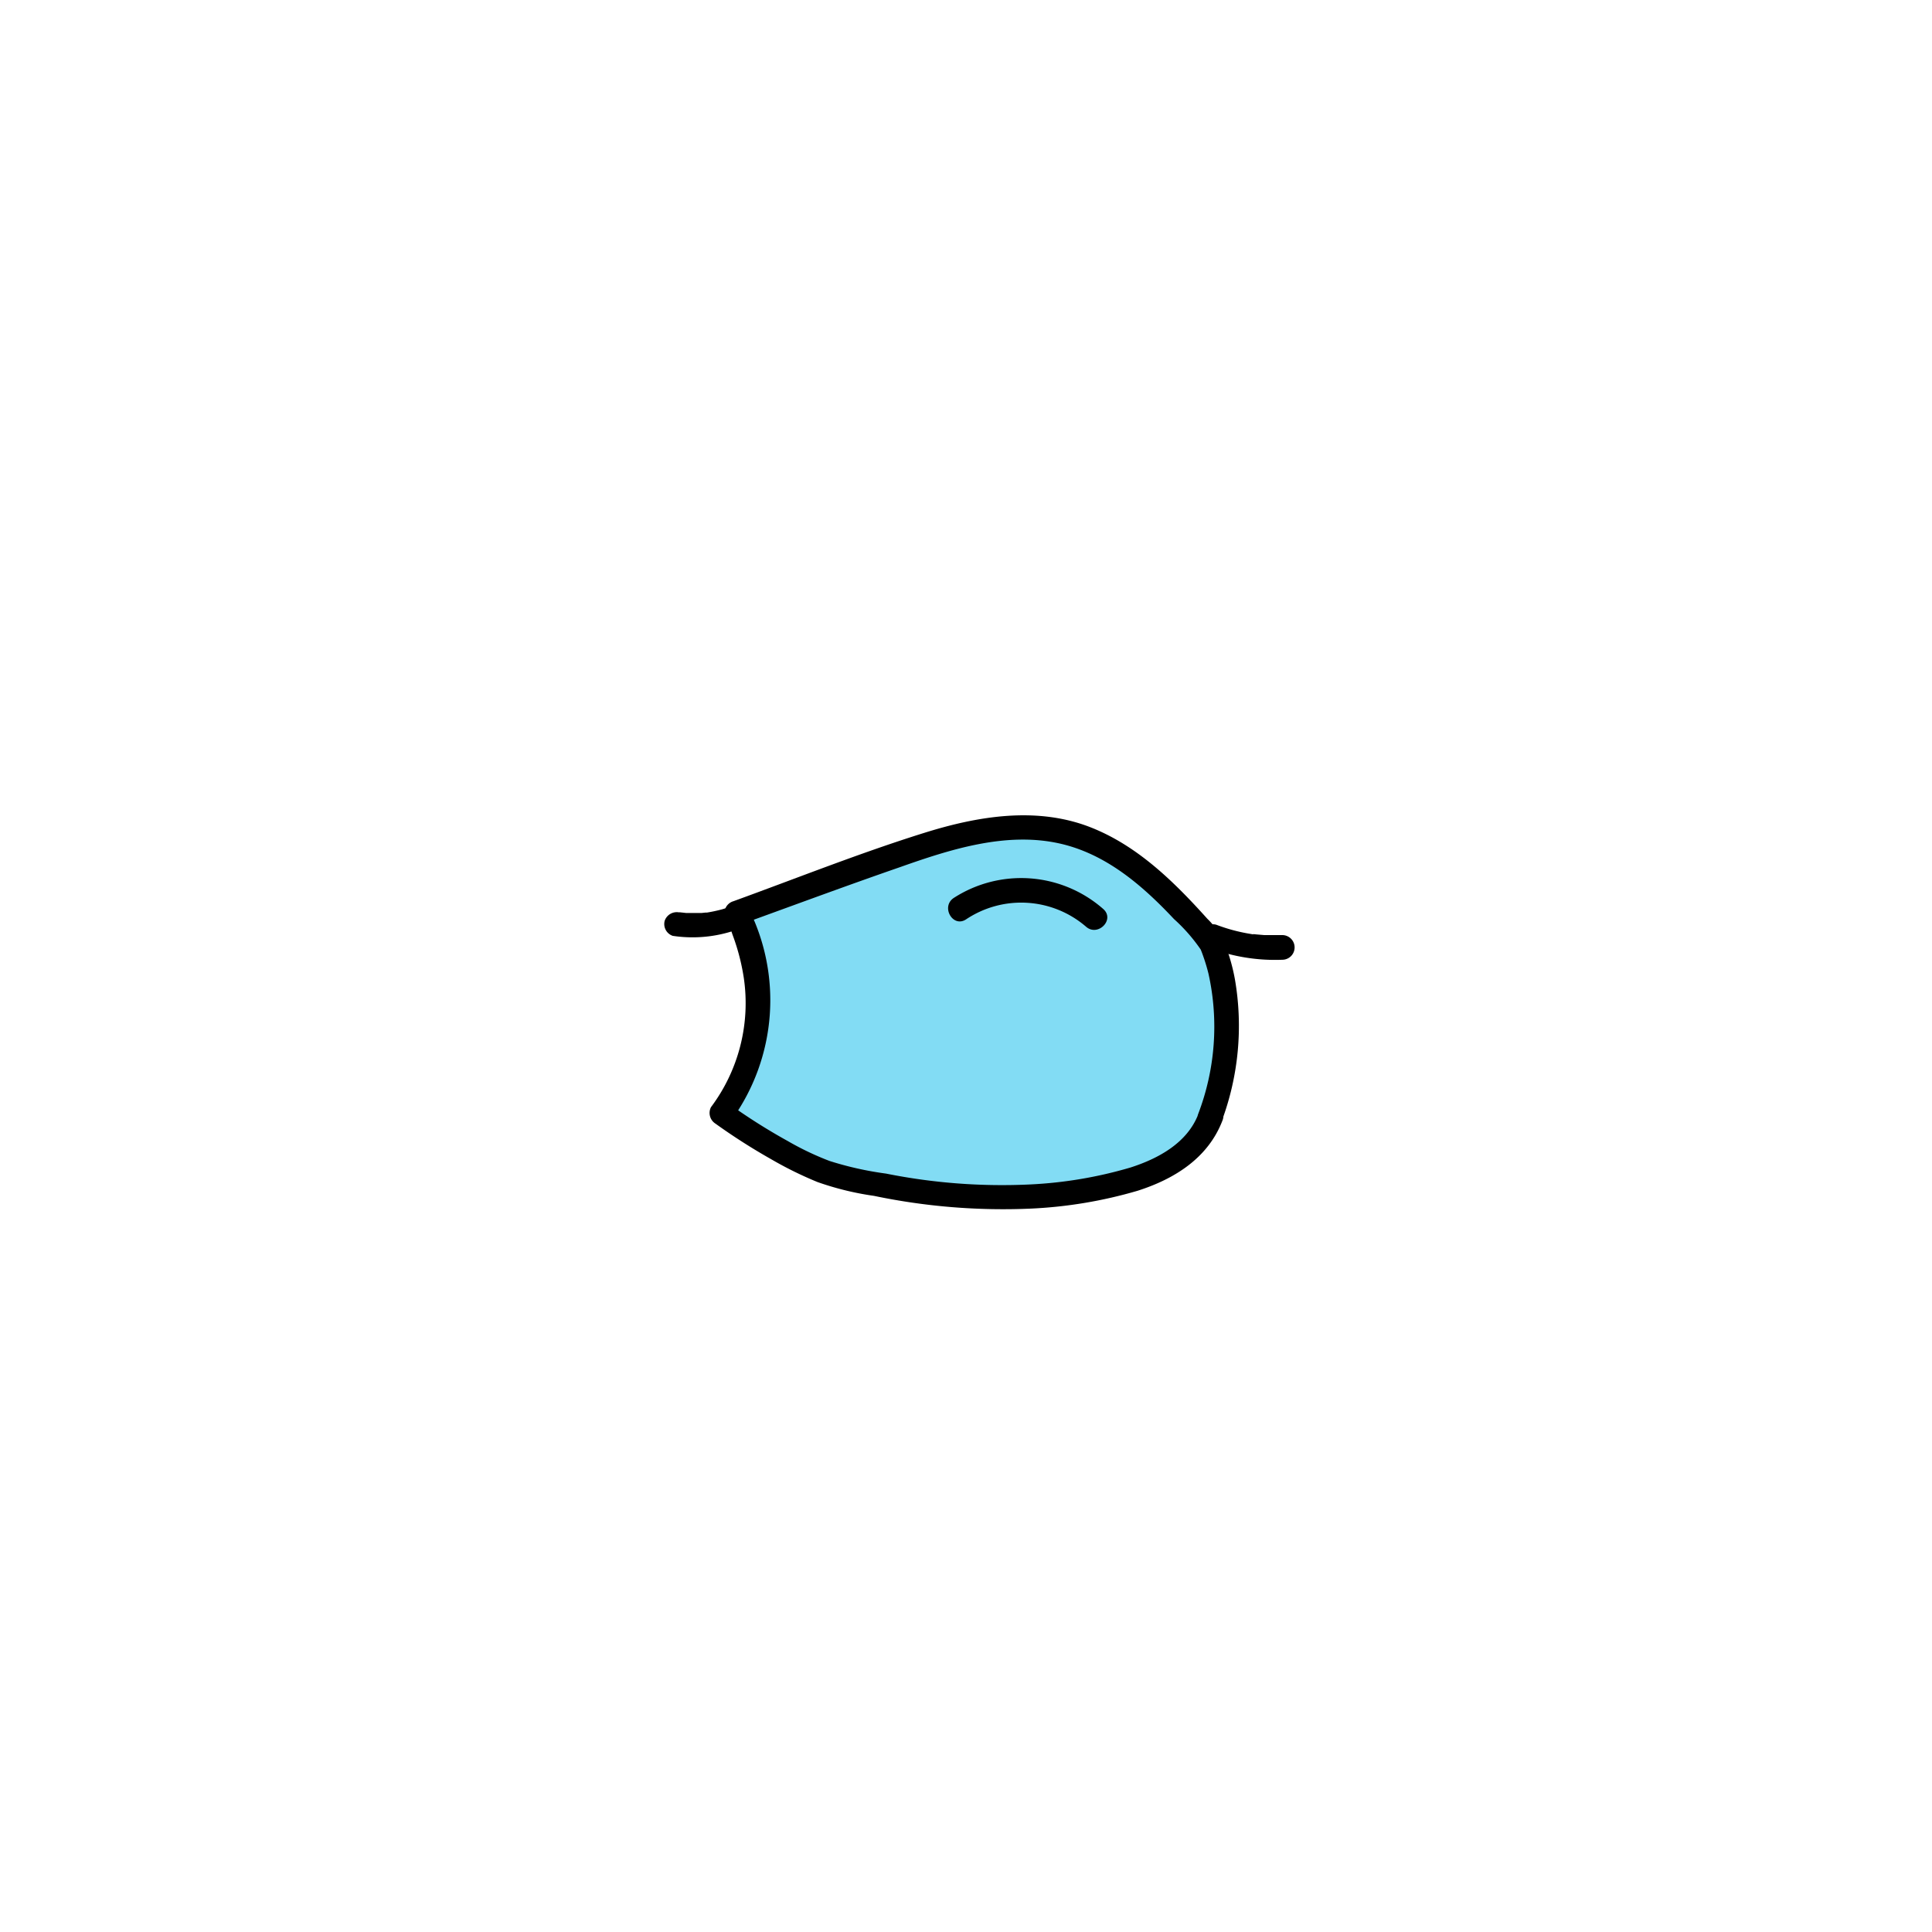 <svg xmlns="http://www.w3.org/2000/svg" viewBox="0 0 235 235"><g id="accessory-3"><path d="M147.22,135.89c-2.69,7.39-13.1,8.89-20.94,9.6s-15.7-.62-23.42-2.14c-5.76-1.13-15.13-7.91-15.13-7.91C96.48,123.9,89.64,111,89.64,111l17.48-6.33c7.54-2.74,15.71-5.5,23.42-3.26,6.82,2,11.92,7.54,16.65,12.86C147.19,114.29,151.86,123.1,147.22,135.89Z" fill="#82dcf4"/><path d="M145.77,135.49c-1.34,3.52-4.86,5.43-8.26,6.52a51.83,51.83,0,0,1-12.19,2.06,71.8,71.8,0,0,1-17.55-1.32,40.06,40.06,0,0,1-6.88-1.54,35.44,35.44,0,0,1-5.09-2.43,72.15,72.15,0,0,1-7.31-4.64l.53,2.05a24.92,24.92,0,0,0,1.92-25.92l-.9,2.2c6.48-2.35,12.95-4.75,19.45-7,6.08-2.15,12.82-4.31,19.31-2.89,5.68,1.24,10.14,5.1,14,9.21a20.8,20.8,0,0,1,3.23,3.68c.19.32-.07-.2.1.23.09.22.17.45.25.68a21.58,21.58,0,0,1,.62,2.08,29.72,29.72,0,0,1-1.27,17.07c-.65,1.82,2.25,2.61,2.89.8a33.2,33.2,0,0,0,1.59-17.21,22.81,22.81,0,0,0-1.19-4.22,9.6,9.6,0,0,0-2.16-3.14c-4-4.45-8.42-8.82-14.08-11.08-6.58-2.63-13.79-1.43-20.34.62-7.84,2.45-15.52,5.52-23.23,8.32a1.52,1.52,0,0,0-.9,2.2,10.38,10.38,0,0,1,.78,1.84A26.27,26.27,0,0,1,90.48,119a21.09,21.09,0,0,1-4,15.67,1.54,1.54,0,0,0,.54,2,73.67,73.67,0,0,0,6.76,4.32,45.72,45.72,0,0,0,5.66,2.79,35.71,35.71,0,0,0,6.87,1.68,76.75,76.75,0,0,0,19.06,1.55,55,55,0,0,0,13-2.17c4.51-1.44,8.61-4,10.35-8.61C149.35,134.48,146.45,133.7,145.77,135.49Z"/><path d="M81.88,113.84a16.12,16.12,0,0,0,9-1.26,1.5,1.5,0,0,0,.53-2,1.55,1.55,0,0,0-2-.54l-.26.12c.15-.06.13-.06,0,0l-.39.15c-.31.11-.63.21-.94.3A18,18,0,0,1,86,111c.32,0-.13,0-.16,0l-.49.05c-.3,0-.61,0-.91,0s-.66,0-1,0L83,111c-.06,0-.63-.08-.3,0a1.55,1.55,0,0,0-1.85,1,1.52,1.52,0,0,0,1,1.84Z"/><path d="M147.14,115.31a22.51,22.51,0,0,0,8.83,1.43,1.5,1.5,0,0,0,0-3c-.73,0-1.46,0-2.19,0l-.94-.08c-.05,0-.62-.08-.37,0l-.47-.08a21.2,21.2,0,0,1-4.06-1.1,1.51,1.51,0,0,0-1.85,1,1.54,1.54,0,0,0,1,1.84Z"/><path d="M117.52,111.82a12.07,12.07,0,0,1,14.57.89c1.43,1.28,3.56-.83,2.12-2.13A15.12,15.12,0,0,0,116,109.23c-1.59,1.07-.09,3.67,1.52,2.59Z"/></g></svg>